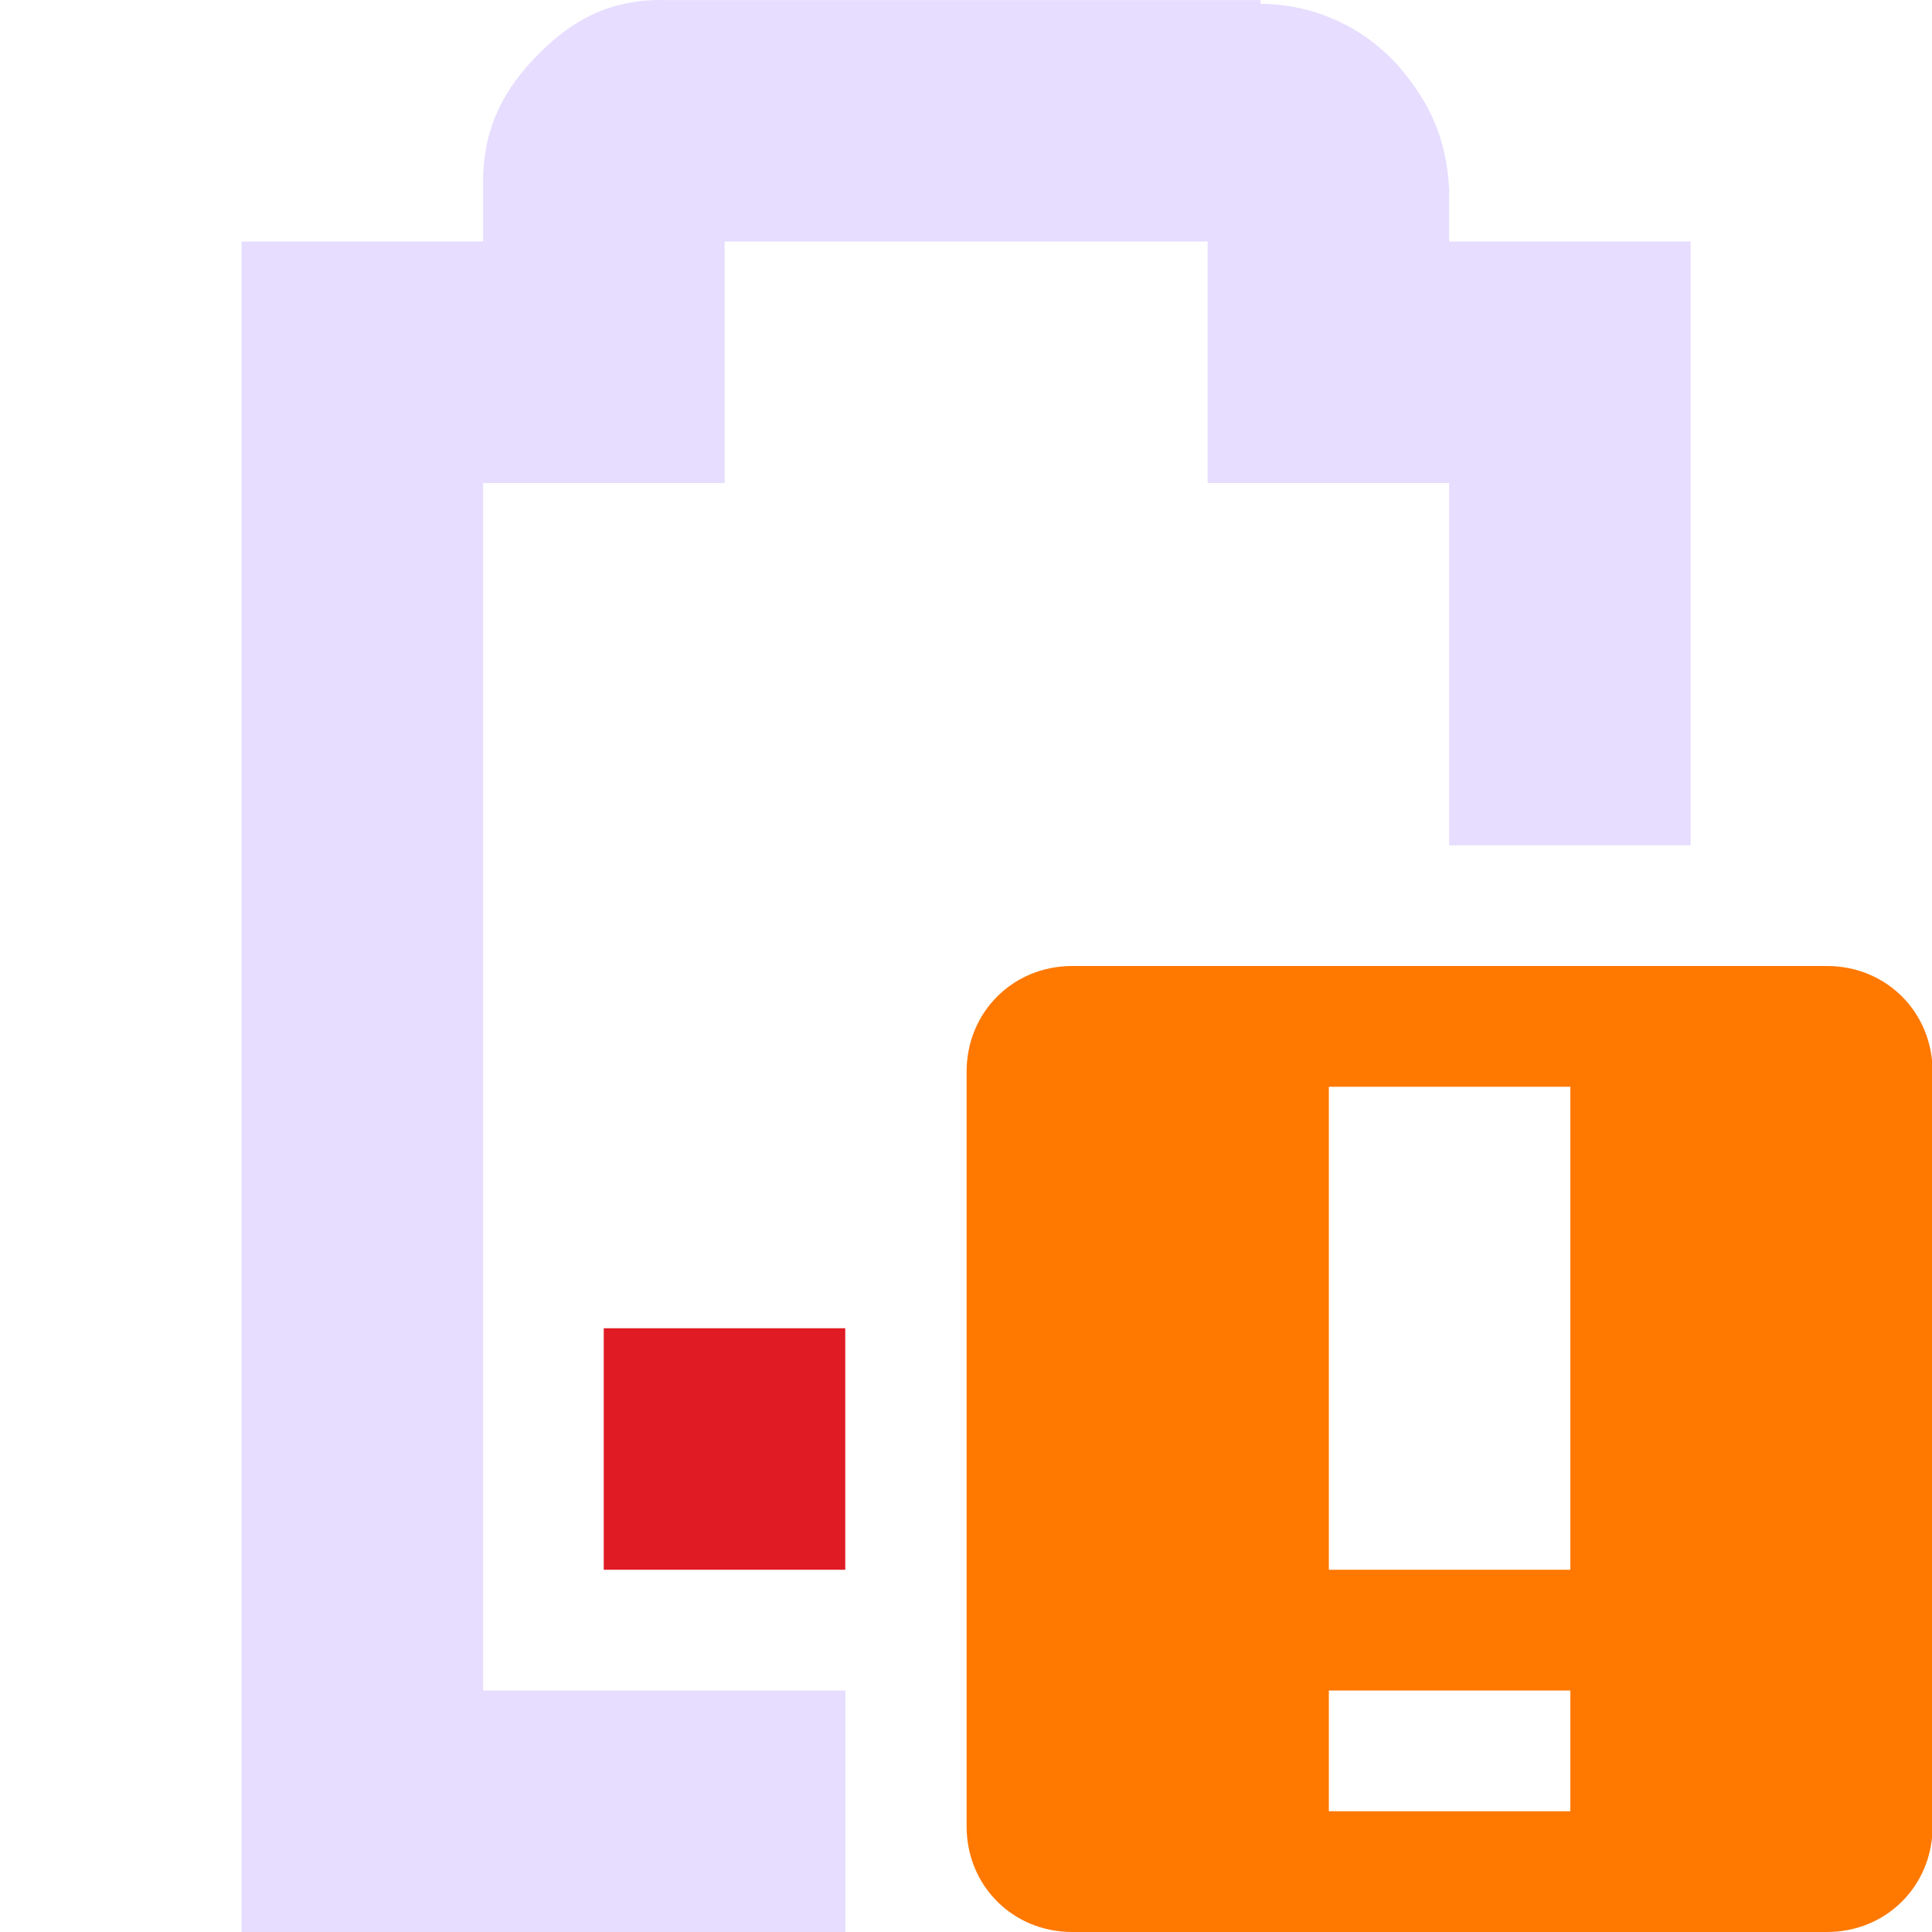 <svg height="16" width="16" xmlns="http://www.w3.org/2000/svg">
  <path d="m5 11v2h2v-2l-2.0 0z" fill="#e01b24"/>
  <path d="m5.47 0c-.49 0-.796.228-1.031.469s-.438.558-.438 1.031v.5h-1-1v1 12 1h1 4v-2h-3v-10h1 1v-1-1h4v1 1h1 1v3h2v-4-1h-1-1v-.375-.031-.031c-.024-.431-.17-.721-.406-1-.224-.264-.627-.529-1.156-.531v-.031h-.062-4.906z" fill="#e6ddff"/>
  <path d="m8.88 8c-.492 0-.875.383-.875.875v6.25c0 .492.383.875.875.875h6.25c.492 0 .875-.383.875-.875v-6.25c0-.492-.383-.875-.875-.875zm2.125 1h2v4h-2zm0 5h2v1h-2z" fill="#ff7800"/>
</svg>

